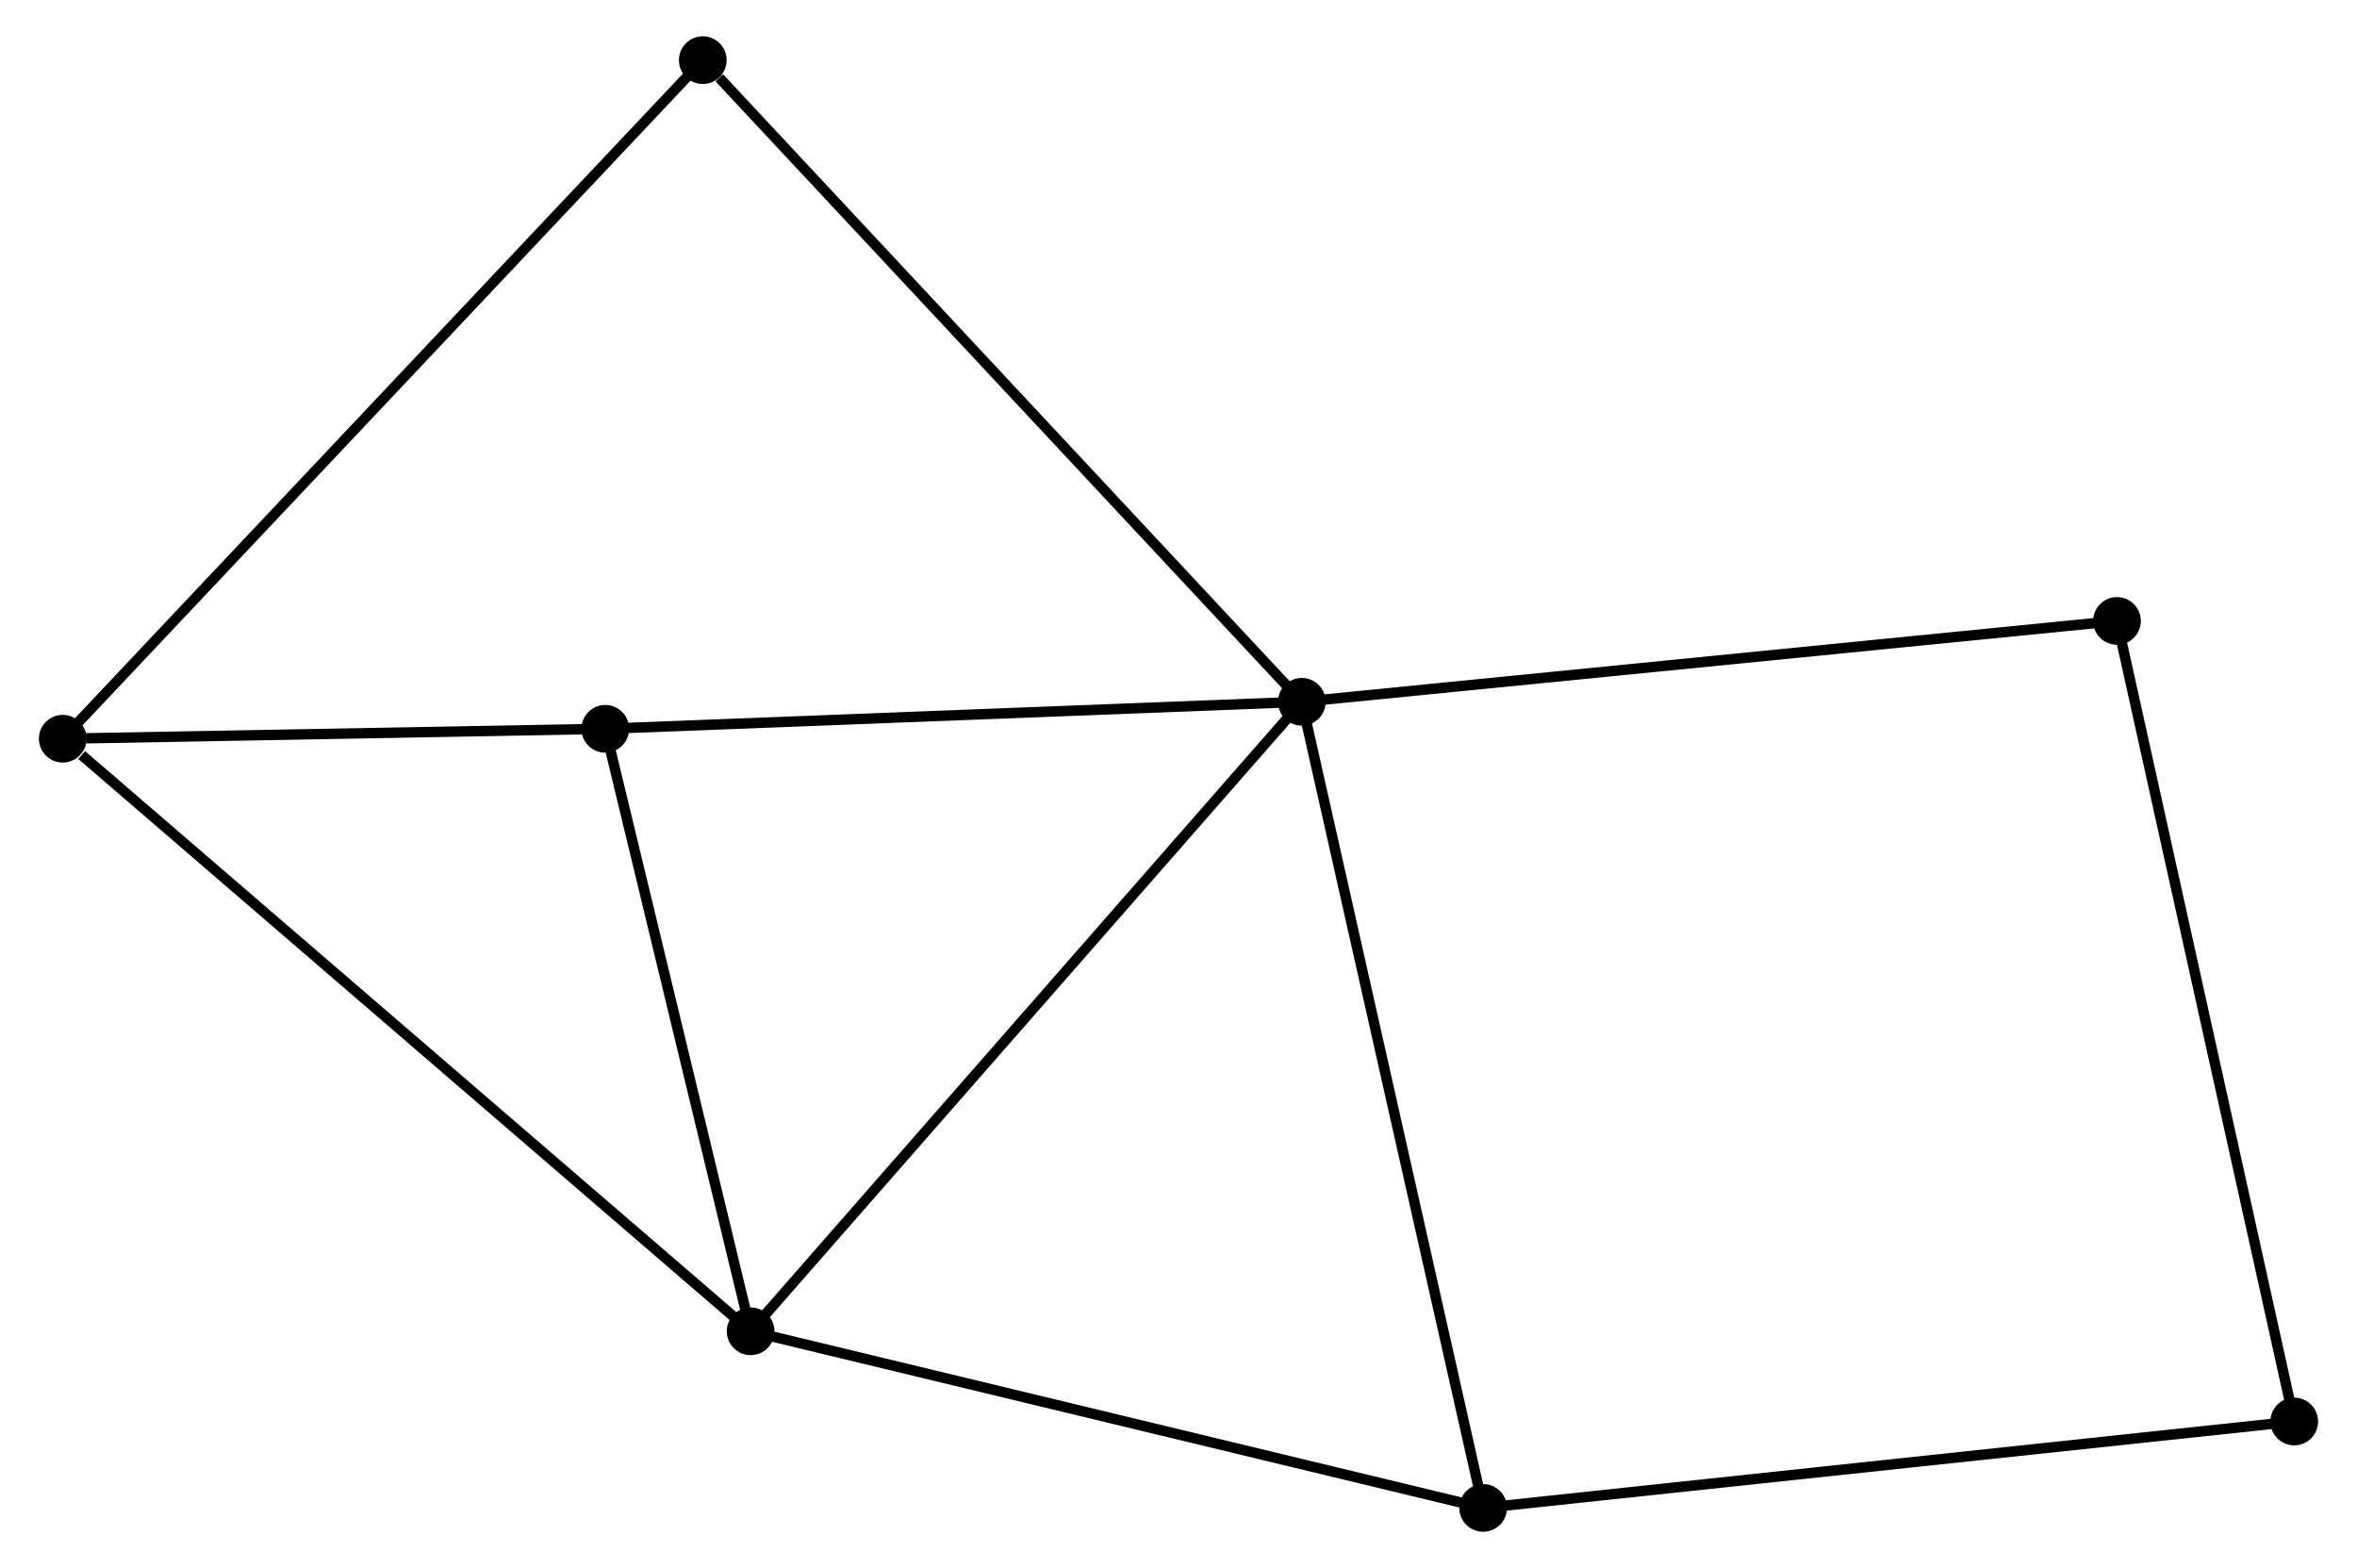 <?xml version="1.0" encoding="UTF-8" standalone="no"?>
<!DOCTYPE svg PUBLIC "-//W3C//DTD SVG 1.1//EN"
 "http://www.w3.org/Graphics/SVG/1.1/DTD/svg11.dtd">
<!-- Generated by graphviz version 2.36.0 (20140111.2315)
 -->
<!-- Title: %3 Pages: 1 -->
<svg width="227pt" height="151pt"
 viewBox="0.00 0.00 226.87 151.25" xmlns="http://www.w3.org/2000/svg" xmlns:xlink="http://www.w3.org/1999/xlink">
<g id="graph0" class="graph" transform="scale(1 1) rotate(0) translate(4 147.255)">
<title>%3</title>
<!-- 0 -->
<g id="node1" class="node"><title>0</title>
<ellipse fill="black" stroke="black" cx="121.331" cy="-79.558" rx="1.8" ry="1.8"/>
</g>
<!-- 1 -->
<g id="node2" class="node"><title>1</title>
<ellipse fill="black" stroke="black" cx="68.16" cy="-18.838" rx="1.8" ry="1.8"/>
</g>
<!-- 0&#45;&#45;1 -->
<g id="edge1" class="edge"><title>0&#45;&#45;1</title>
<path fill="none" stroke="black" d="M120.016,-78.057C112.724,-69.73 77.288,-29.262 69.624,-20.51"/>
</g>
<!-- 3 -->
<g id="node3" class="node"><title>3</title>
<ellipse fill="black" stroke="black" cx="138.826" cy="-1.8" rx="1.8" ry="1.8"/>
</g>
<!-- 0&#45;&#45;3 -->
<g id="edge2" class="edge"><title>0&#45;&#45;3</title>
<path fill="none" stroke="black" d="M121.763,-77.636C124.184,-66.878 136.028,-14.237 138.409,-3.655"/>
</g>
<!-- 4 -->
<g id="node4" class="node"><title>4</title>
<ellipse fill="black" stroke="black" cx="54.136" cy="-76.954" rx="1.8" ry="1.8"/>
</g>
<!-- 0&#45;&#45;4 -->
<g id="edge3" class="edge"><title>0&#45;&#45;4</title>
<path fill="none" stroke="black" d="M119.392,-79.483C109.58,-79.103 65.483,-77.394 55.955,-77.025"/>
</g>
<!-- 6 -->
<g id="node5" class="node"><title>6</title>
<ellipse fill="black" stroke="black" cx="199.969" cy="-87.36" rx="1.8" ry="1.8"/>
</g>
<!-- 0&#45;&#45;6 -->
<g id="edge4" class="edge"><title>0&#45;&#45;6</title>
<path fill="none" stroke="black" d="M123.275,-79.751C134.154,-80.83 187.391,-86.112 198.093,-87.174"/>
</g>
<!-- 7 -->
<g id="node6" class="node"><title>7</title>
<ellipse fill="black" stroke="black" cx="63.543" cy="-141.455" rx="1.8" ry="1.8"/>
</g>
<!-- 0&#45;&#45;7 -->
<g id="edge5" class="edge"><title>0&#45;&#45;7</title>
<path fill="none" stroke="black" d="M119.902,-81.088C111.977,-89.577 73.464,-130.829 65.134,-139.751"/>
</g>
<!-- 1&#45;&#45;3 -->
<g id="edge7" class="edge"><title>1&#45;&#45;3</title>
<path fill="none" stroke="black" d="M70.199,-18.347C80.518,-15.859 126.893,-4.677 136.913,-2.261"/>
</g>
<!-- 1&#45;&#45;4 -->
<g id="edge8" class="edge"><title>1&#45;&#45;4</title>
<path fill="none" stroke="black" d="M67.694,-20.772C65.564,-29.595 56.781,-65.992 54.618,-74.954"/>
</g>
<!-- 2 -->
<g id="node7" class="node"><title>2</title>
<ellipse fill="black" stroke="black" cx="1.8" cy="-75.998" rx="1.8" ry="1.8"/>
</g>
<!-- 1&#45;&#45;2 -->
<g id="edge6" class="edge"><title>1&#45;&#45;2</title>
<path fill="none" stroke="black" d="M66.52,-20.251C57.419,-28.091 13.192,-66.185 3.627,-74.425"/>
</g>
<!-- 5 -->
<g id="node8" class="node"><title>5</title>
<ellipse fill="black" stroke="black" cx="217.068" cy="-10.137" rx="1.8" ry="1.8"/>
</g>
<!-- 3&#45;&#45;5 -->
<g id="edge11" class="edge"><title>3&#45;&#45;5</title>
<path fill="none" stroke="black" d="M140.761,-2.006C151.585,-3.16 204.554,-8.804 215.202,-9.938"/>
</g>
<!-- 2&#45;&#45;4 -->
<g id="edge9" class="edge"><title>2&#45;&#45;4</title>
<path fill="none" stroke="black" d="M4.049,-76.039C12.657,-76.197 43.46,-76.759 51.953,-76.914"/>
</g>
<!-- 2&#45;&#45;7 -->
<g id="edge10" class="edge"><title>2&#45;&#45;7</title>
<path fill="none" stroke="black" d="M3.326,-77.616C11.943,-86.751 54.397,-131.759 62.282,-140.118"/>
</g>
<!-- 5&#45;&#45;6 -->
<g id="edge12" class="edge"><title>5&#45;&#45;6</title>
<path fill="none" stroke="black" d="M216.645,-12.046C214.28,-22.73 202.704,-75.009 200.377,-85.518"/>
</g>
</g>
</svg>
